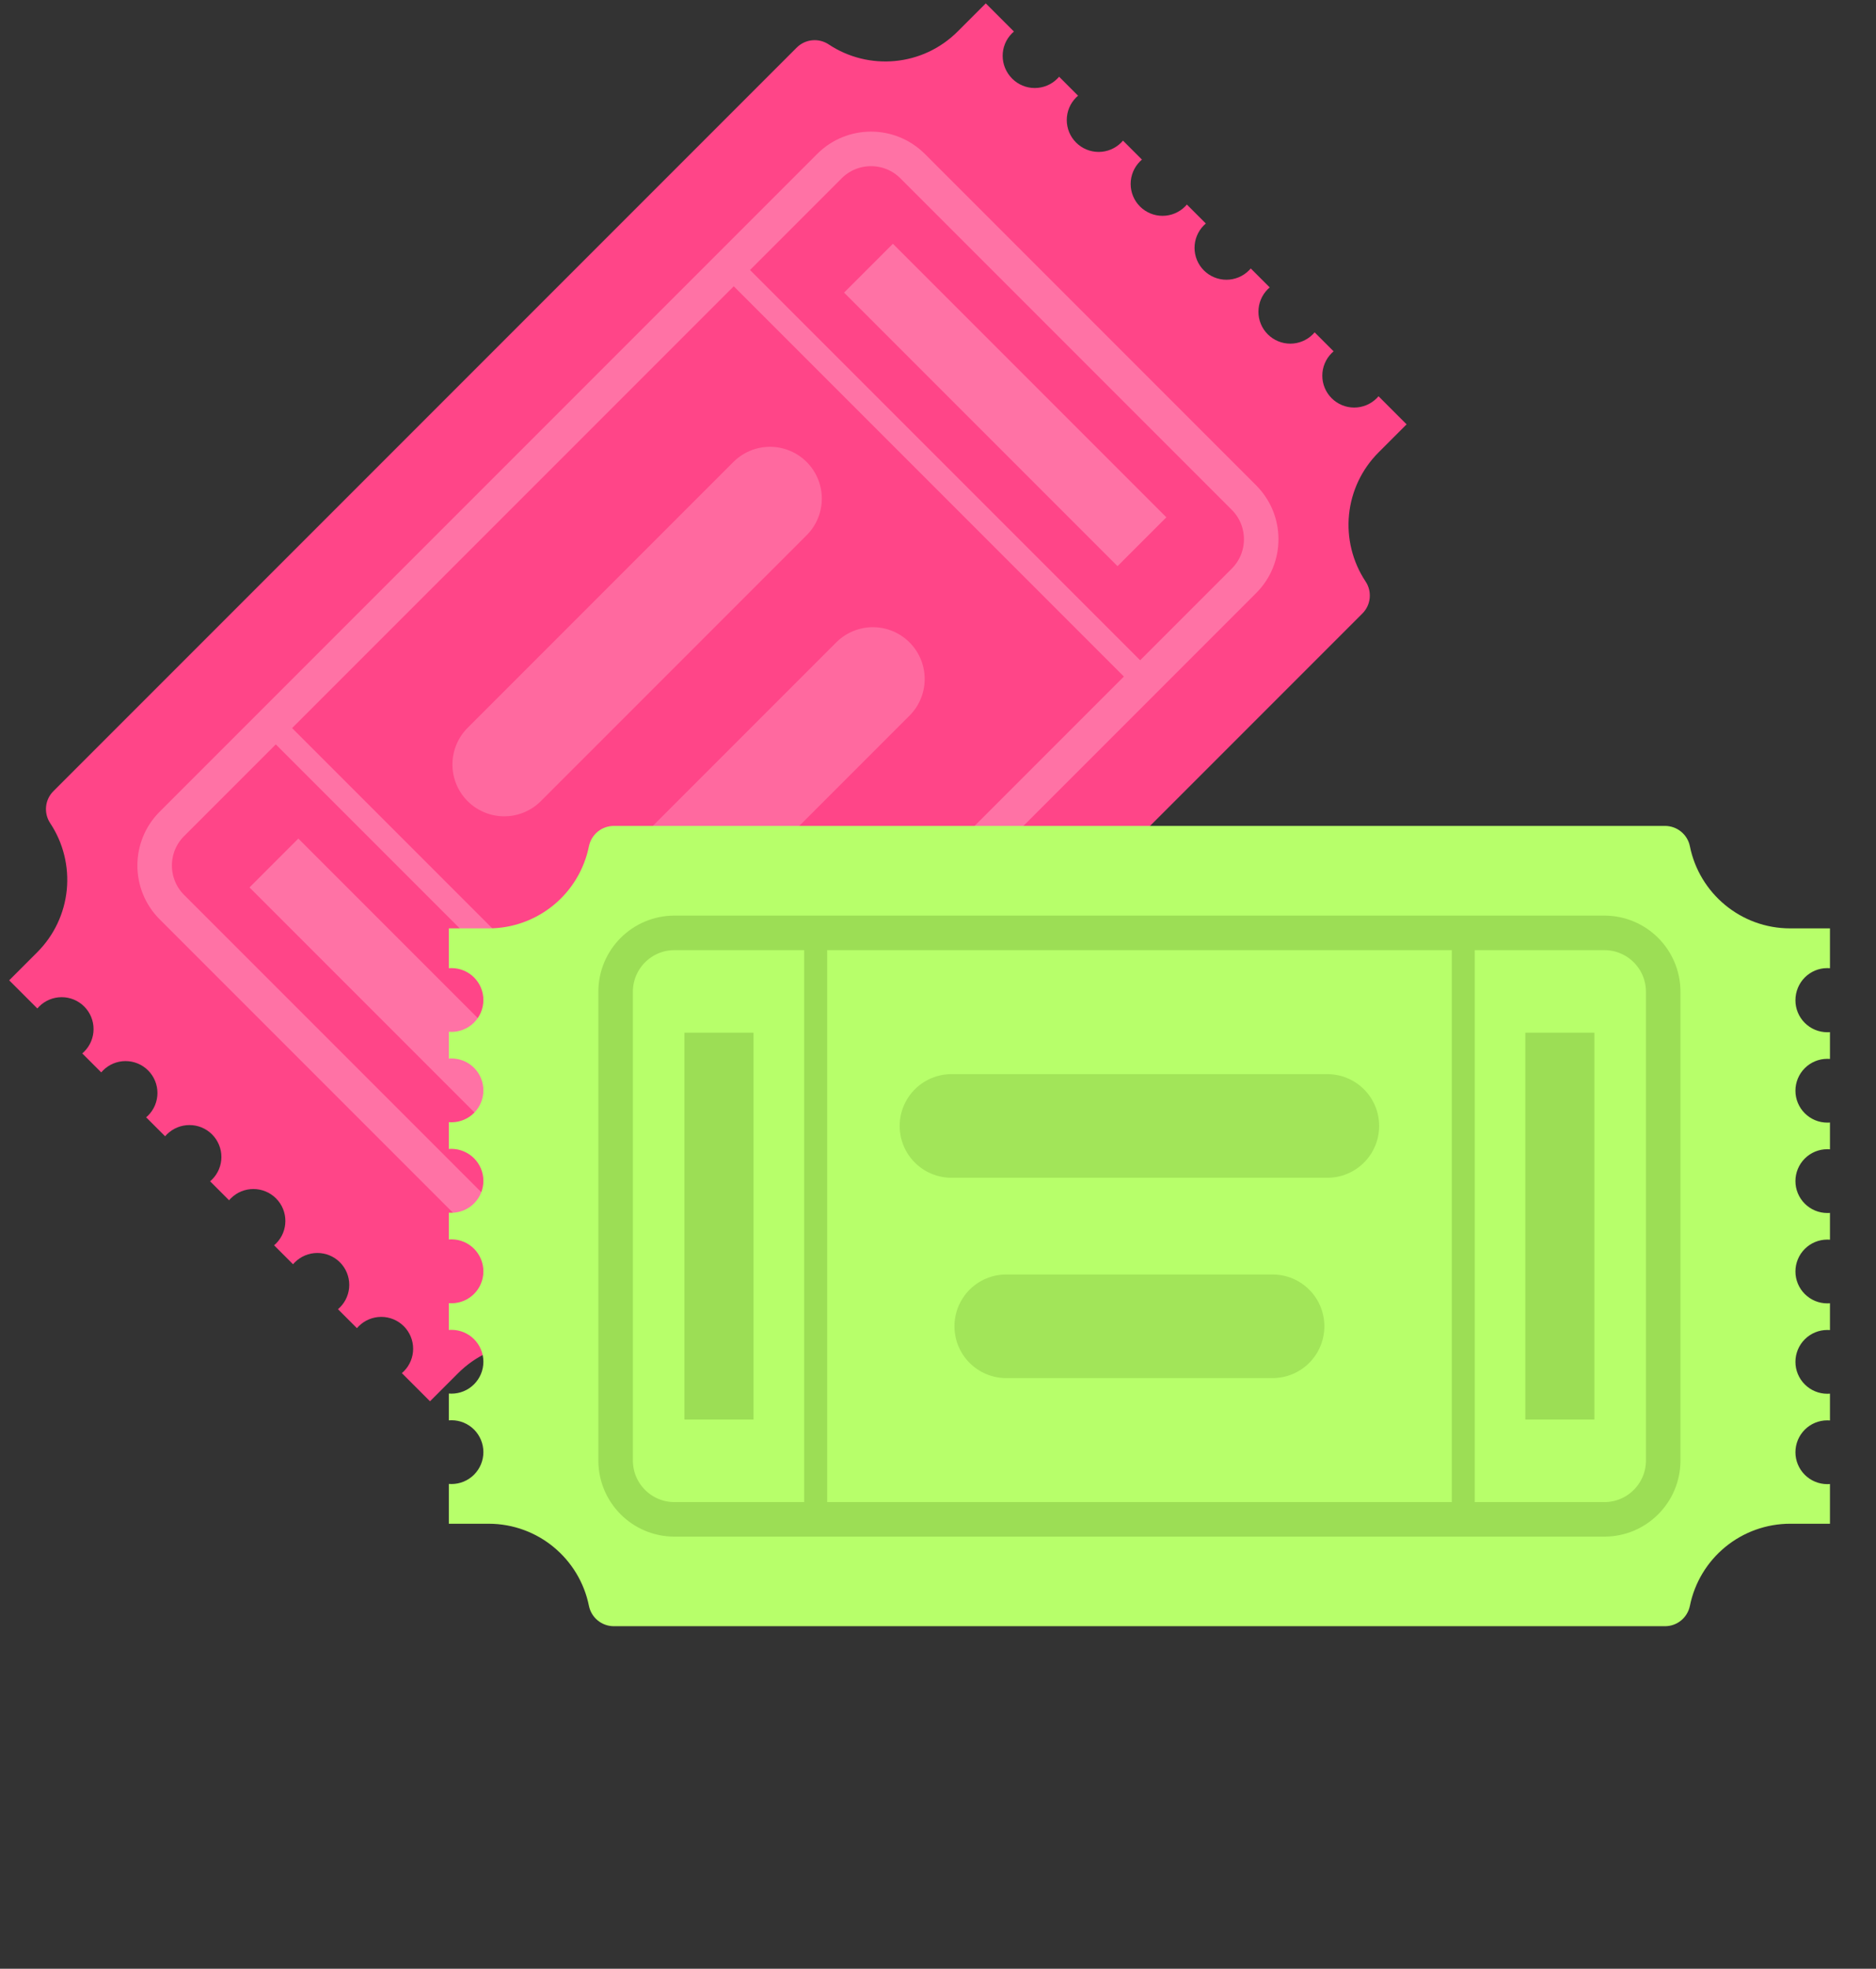 <svg width="163" height="171" viewBox="0 0 163 171" fill="none" xmlns="http://www.w3.org/2000/svg">
<rect x="0" y="0" width="163" height="171" fill="#333333" stroke="none"/>
<path d="M87.927 2.895C87.984 2.839 88.041 2.796 88.097 2.74L85.651 0.293L83.211 2.732C80.163 5.78 75.461 6.155 72.004 3.857C71.58 3.575 71.071 3.448 70.565 3.499C70.058 3.549 69.585 3.773 69.225 4.133L4.637 68.72C3.895 69.462 3.782 70.622 4.362 71.499C5.496 73.21 6.004 75.26 5.8 77.303C5.595 79.346 4.689 81.255 3.237 82.706L0.798 85.146L3.244 87.592C3.294 87.529 3.343 87.479 3.4 87.423C3.919 86.903 4.624 86.611 5.359 86.611C6.093 86.611 6.798 86.903 7.317 87.423C7.837 87.942 8.129 88.647 8.129 89.381C8.129 90.116 7.837 90.821 7.317 91.34C7.261 91.397 7.204 91.439 7.148 91.496L8.795 93.143C8.845 93.079 8.894 93.03 8.951 92.973C9.47 92.454 10.175 92.162 10.909 92.162C11.644 92.162 12.349 92.454 12.868 92.973C13.388 93.493 13.68 94.198 13.68 94.932C13.68 95.667 13.388 96.371 12.868 96.891C12.812 96.947 12.755 96.99 12.698 97.046L14.346 98.694C14.396 98.63 14.445 98.581 14.502 98.524C15.591 97.449 17.344 97.449 18.426 98.531C18.683 98.788 18.887 99.094 19.026 99.43C19.166 99.766 19.237 100.126 19.237 100.49C19.237 100.854 19.166 101.214 19.026 101.55C18.887 101.886 18.683 102.191 18.426 102.449C18.369 102.505 18.313 102.548 18.256 102.604L19.904 104.252C19.953 104.188 20.003 104.139 20.059 104.082C21.141 103 22.902 103.007 23.984 104.089C25.066 105.171 25.066 106.925 23.984 108.007C23.927 108.063 23.871 108.106 23.814 108.162L25.462 109.81C25.511 109.746 25.561 109.697 25.617 109.64C26.137 109.12 26.841 108.829 27.576 108.829C28.311 108.829 29.015 109.12 29.535 109.64C30.054 110.159 30.346 110.864 30.346 111.599C30.346 112.333 30.054 113.038 29.535 113.557C29.478 113.614 29.422 113.656 29.365 113.713L31.012 115.36C31.062 115.297 31.111 115.247 31.168 115.191C31.688 114.671 32.392 114.379 33.127 114.379C33.861 114.379 34.566 114.671 35.086 115.191C35.605 115.71 35.897 116.415 35.897 117.149C35.897 117.884 35.605 118.589 35.086 119.108C35.029 119.165 34.972 119.207 34.916 119.264L37.362 121.71L39.802 119.271C42.849 116.223 47.552 115.848 51.01 118.146C51.433 118.428 51.942 118.555 52.448 118.505C52.955 118.454 53.428 118.23 53.788 117.871L118.376 53.284C119.118 52.541 119.231 51.381 118.651 50.505C117.517 48.794 117.009 46.743 117.213 44.7C117.418 42.657 118.324 40.748 119.776 39.297L122.215 36.858L119.776 34.418C119.726 34.482 119.677 34.531 119.62 34.588C119.101 35.107 118.396 35.399 117.661 35.399C116.927 35.399 116.222 35.107 115.703 34.588C115.183 34.068 114.891 33.364 114.891 32.629C114.891 31.894 115.183 31.19 115.703 30.67C115.759 30.614 115.816 30.571 115.872 30.515L114.225 28.867C114.175 28.931 114.126 28.98 114.069 29.037C113.55 29.556 112.845 29.848 112.111 29.848C111.376 29.848 110.671 29.556 110.152 29.037C109.632 28.517 109.341 27.813 109.341 27.078C109.341 26.343 109.632 25.639 110.152 25.119C110.208 25.063 110.265 25.02 110.322 24.964L108.674 23.316C108.625 23.38 108.575 23.43 108.518 23.486C107.999 24.006 107.294 24.297 106.56 24.297C105.825 24.297 105.121 24.006 104.601 23.486C104.082 22.967 103.79 22.262 103.79 21.527C103.79 20.793 104.082 20.088 104.601 19.569C104.658 19.512 104.714 19.47 104.771 19.413L103.123 17.766C103.074 17.829 103.024 17.879 102.968 17.935C102.448 18.455 101.744 18.747 101.009 18.747C100.274 18.747 99.57 18.455 99.05 17.935C98.531 17.416 98.239 16.711 98.239 15.977C98.239 15.242 98.531 14.537 99.05 14.018C99.107 13.961 99.163 13.919 99.22 13.862L97.573 12.215C97.523 12.278 97.474 12.328 97.417 12.384C96.897 12.904 96.193 13.196 95.458 13.196C94.724 13.196 94.019 12.904 93.499 12.384C92.98 11.865 92.688 11.161 92.688 10.426C92.688 9.691 92.98 8.987 93.499 8.467C93.556 8.411 93.613 8.368 93.669 8.312L92.022 6.664C91.972 6.728 91.923 6.777 91.866 6.834C91.347 7.353 90.642 7.645 89.907 7.645C89.173 7.645 88.468 7.353 87.949 6.834C86.846 5.731 86.846 3.977 87.927 2.895Z" fill="#FF4588"/>
<path d="M108.087 50.448L50.953 107.582C48.959 109.577 45.72 109.577 43.726 107.582L14.933 78.789C12.939 76.795 12.939 73.556 14.933 71.562L72.067 14.428C74.061 12.434 77.299 12.434 79.293 14.428L108.087 43.222C110.081 45.216 110.081 48.454 108.087 50.448Z" stroke="#FF72A5" stroke-width="3" stroke-miterlimit="10"/>
<path d="M23.609 62.886L63.398 23.097L99.425 59.124L59.636 98.913L23.609 62.886Z" stroke="#FF72A5" stroke-width="2" stroke-miterlimit="10"/>
<g opacity="0.8">
<path d="M43.81 66.401L66.905 43.307" stroke="#FF72A5" stroke-width="9" stroke-miterlimit="10" stroke-linecap="round"/>
<path d="M59.48 75.338L75.842 58.976" stroke="#FF72A5" stroke-width="9" stroke-miterlimit="10" stroke-linecap="round"/>
</g>
<path d="M75.461 23.295L99.22 47.054" stroke="#FF72A5" stroke-width="6" stroke-miterlimit="10"/>
<path d="M23.8 74.957L47.559 98.715" stroke="#FF72A5" stroke-width="6" stroke-miterlimit="10"/>
<path d="M158.77 84.086C158.85 84.086 158.92 84.096 159 84.096V80.636H155.55C151.24 80.636 147.65 77.576 146.83 73.506C146.73 73.007 146.46 72.558 146.066 72.235C145.672 71.912 145.179 71.736 144.67 71.736H53.33C52.28 71.736 51.38 72.476 51.17 73.506C50.763 75.518 49.672 77.327 48.082 78.627C46.493 79.926 44.503 80.636 42.45 80.636H39V84.096C39.08 84.086 39.15 84.086 39.23 84.086C39.965 84.086 40.669 84.377 41.189 84.897C41.708 85.416 42 86.121 42 86.856C42 87.59 41.708 88.295 41.189 88.814C40.669 89.334 39.965 89.626 39.23 89.626C39.15 89.626 39.08 89.616 39 89.616V91.946C39.08 91.936 39.15 91.936 39.23 91.936C39.965 91.936 40.669 92.227 41.189 92.747C41.708 93.266 42 93.971 42 94.706C42 95.44 41.708 96.145 41.189 96.664C40.669 97.184 39.965 97.476 39.23 97.476C39.15 97.476 39.08 97.466 39 97.466V99.796C39.08 99.786 39.15 99.786 39.23 99.786C40.76 99.796 42 101.036 42 102.566C42 102.929 41.928 103.29 41.789 103.626C41.65 103.962 41.446 104.267 41.189 104.524C40.931 104.782 40.626 104.986 40.29 105.125C39.954 105.264 39.594 105.336 39.23 105.336C39.15 105.336 39.08 105.326 39 105.326V107.656C39.08 107.646 39.15 107.646 39.23 107.646C40.76 107.646 42 108.896 42 110.426C42 111.956 40.76 113.196 39.23 113.196C39.15 113.196 39.08 113.186 39 113.186V115.516C39.08 115.506 39.15 115.506 39.23 115.506C39.965 115.506 40.669 115.797 41.189 116.317C41.708 116.836 42 117.541 42 118.276C42 119.01 41.708 119.715 41.189 120.234C40.669 120.754 39.965 121.046 39.23 121.046C39.15 121.046 39.08 121.036 39 121.036V123.366C39.08 123.356 39.15 123.356 39.23 123.356C39.965 123.356 40.669 123.647 41.189 124.167C41.708 124.686 42 125.391 42 126.126C42 126.86 41.708 127.565 41.189 128.084C40.669 128.604 39.965 128.896 39.23 128.896C39.15 128.896 39.08 128.886 39 128.886V132.346H42.45C46.76 132.346 50.35 135.406 51.17 139.476C51.27 139.975 51.54 140.423 51.934 140.746C52.328 141.069 52.821 141.245 53.33 141.246H144.67C145.72 141.246 146.62 140.506 146.83 139.476C147.237 137.463 148.328 135.654 149.918 134.354C151.507 133.055 153.497 132.345 155.55 132.346H159V128.896C158.92 128.906 158.85 128.906 158.77 128.906C158.035 128.906 157.331 128.614 156.811 128.094C156.292 127.575 156 126.87 156 126.136C156 125.401 156.292 124.696 156.811 124.177C157.331 123.657 158.035 123.366 158.77 123.366C158.85 123.366 158.92 123.376 159 123.376V121.046C158.92 121.056 158.85 121.056 158.77 121.056C158.035 121.056 157.331 120.764 156.811 120.244C156.292 119.725 156 119.02 156 118.286C156 117.551 156.292 116.846 156.811 116.327C157.331 115.807 158.035 115.516 158.77 115.516C158.85 115.516 158.92 115.526 159 115.526V113.196C158.92 113.206 158.85 113.206 158.77 113.206C158.035 113.206 157.331 112.914 156.811 112.394C156.292 111.875 156 111.17 156 110.436C156 109.701 156.292 108.996 156.811 108.477C157.331 107.957 158.035 107.666 158.77 107.666C158.85 107.666 158.92 107.676 159 107.676V105.346C158.92 105.356 158.85 105.356 158.77 105.356C158.035 105.356 157.331 105.064 156.811 104.544C156.292 104.025 156 103.32 156 102.586C156 101.851 156.292 101.146 156.811 100.627C157.331 100.107 158.035 99.816 158.77 99.816C158.85 99.816 158.92 99.826 159 99.826V97.496C158.92 97.506 158.85 97.506 158.77 97.506C158.035 97.506 157.331 97.214 156.811 96.694C156.292 96.175 156 95.47 156 94.736C156 94.001 156.292 93.296 156.811 92.777C157.331 92.257 158.035 91.966 158.77 91.966C158.85 91.966 158.92 91.976 159 91.976V89.646C158.92 89.656 158.85 89.656 158.77 89.656C158.035 89.656 157.331 89.364 156.811 88.844C156.292 88.325 156 87.62 156 86.886C156 85.326 157.24 84.086 158.77 84.086Z" fill="#B7FF6A"/>
<path d="M139.4 131.966H58.6C55.78 131.966 53.49 129.676 53.49 126.856V86.136C53.49 83.316 55.78 81.026 58.6 81.026H139.4C142.22 81.026 144.51 83.316 144.51 86.136V126.856C144.51 129.676 142.22 131.966 139.4 131.966Z" stroke="#9CDE55" stroke-width="3" stroke-miterlimit="10"/>
<path d="M70.87 81.026H127.14V131.976H70.87V81.026Z" stroke="#9CDE55" stroke-width="2" stroke-miterlimit="10"/>
<g opacity="0.8">
<path d="M82.67 97.796H115.33" stroke="#9CDE55" stroke-width="9" stroke-miterlimit="10" stroke-linecap="round"/>
<path d="M87.43 115.196H110.57" stroke="#9CDE55" stroke-width="9" stroke-miterlimit="10" stroke-linecap="round"/>
</g>
<path d="M135.53 89.696V123.296" stroke="#9CDE55" stroke-width="6" stroke-miterlimit="10"/>
<path d="M62.47 89.696V123.296" stroke="#9CDE55" stroke-width="6" stroke-miterlimit="10"/>
</svg>
